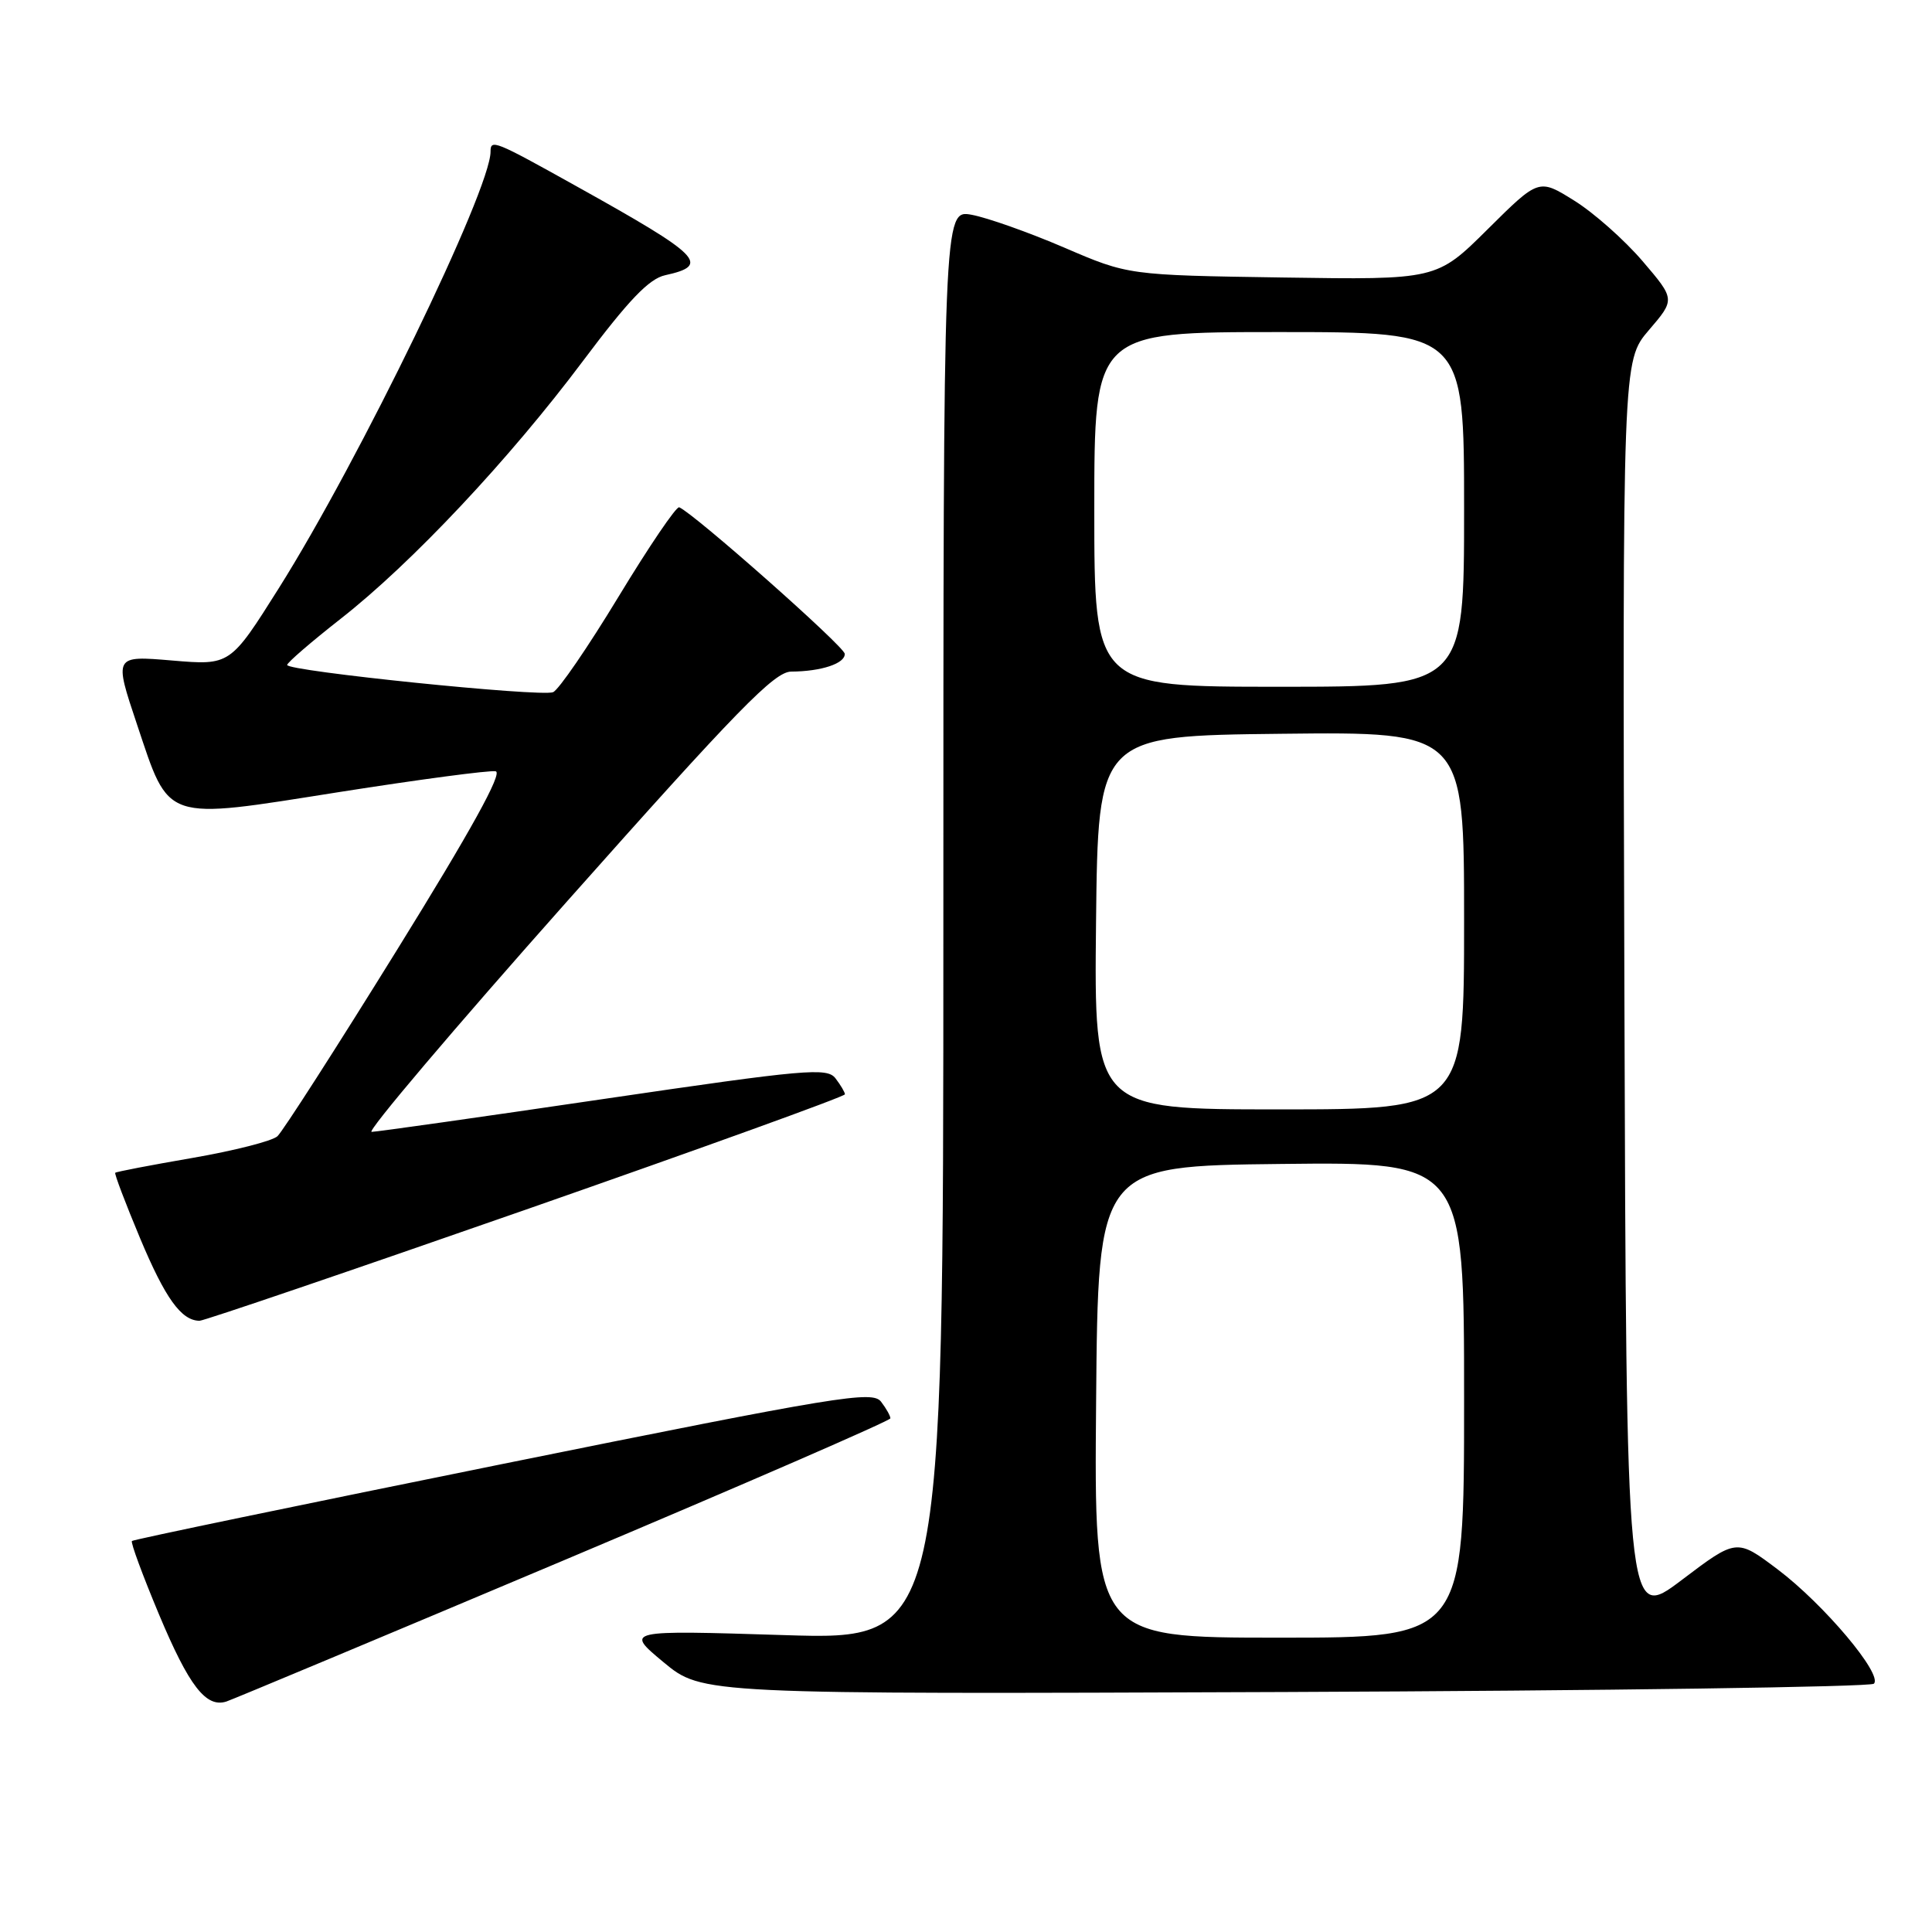 <?xml version="1.0" encoding="UTF-8" standalone="no"?>
<!DOCTYPE svg PUBLIC "-//W3C//DTD SVG 1.1//EN" "http://www.w3.org/Graphics/SVG/1.1/DTD/svg11.dtd" >
<svg xmlns="http://www.w3.org/2000/svg" xmlns:xlink="http://www.w3.org/1999/xlink" version="1.1" viewBox="0 0 256 256">
 <g >
 <path fill="currentColor"
d=" M 74.73 206.74 C 98.51 196.71 117.97 188.25 117.98 187.94 C 117.99 187.63 117.44 186.64 116.75 185.74 C 115.61 184.24 111.26 184.95 66.66 193.97 C 39.79 199.41 17.66 204.00 17.48 204.19 C 17.29 204.38 18.90 208.74 21.06 213.90 C 25.05 223.42 27.30 226.33 30.00 225.46 C 30.82 225.19 50.95 216.77 74.73 206.74 Z  M 248.30 223.10 C 249.52 221.89 241.69 212.59 235.56 207.96 C 230.11 203.85 230.11 203.85 222.81 209.38 C 215.50 214.90 215.50 214.90 215.24 131.37 C 214.99 47.83 214.99 47.83 218.48 43.75 C 221.98 39.67 221.98 39.67 217.63 34.58 C 215.24 31.79 211.17 28.18 208.59 26.58 C 203.90 23.65 203.90 23.65 197.13 30.37 C 190.37 37.08 190.37 37.08 169.93 36.77 C 149.50 36.46 149.50 36.46 141.00 32.80 C 136.32 30.79 130.81 28.84 128.75 28.46 C 125.00 27.78 125.00 27.78 125.00 122.55 C 125.00 217.32 125.00 217.32 103.90 216.66 C 82.81 216.00 82.81 216.00 87.92 220.25 C 93.04 224.50 93.04 224.50 170.27 224.20 C 212.75 224.03 247.86 223.53 248.30 223.10 Z  M 69.74 160.26 C 92.98 152.14 111.98 145.28 111.96 145.00 C 111.95 144.72 111.39 143.78 110.71 142.89 C 109.60 141.43 106.85 141.67 79.99 145.62 C 63.77 148.01 49.93 149.97 49.24 149.98 C 48.55 149.99 60.17 136.28 75.08 119.50 C 97.72 94.02 102.62 89.00 104.84 88.99 C 108.82 88.97 112.01 87.91 111.93 86.63 C 111.88 85.66 91.94 68.02 90.00 67.22 C 89.62 67.06 86.00 72.40 81.95 79.08 C 77.90 85.76 74.00 91.45 73.28 91.72 C 71.60 92.37 37.98 88.92 38.05 88.11 C 38.08 87.77 41.27 85.03 45.13 82.00 C 54.54 74.64 67.49 60.86 77.27 47.80 C 83.30 39.76 86.00 36.94 88.13 36.47 C 94.19 35.14 92.96 33.91 76.35 24.66 C 65.50 18.61 65.00 18.41 65.00 20.10 C 65.00 25.14 47.59 61.03 36.95 77.93 C 30.50 88.17 30.50 88.17 22.80 87.52 C 15.10 86.87 15.10 86.87 18.15 95.98 C 22.52 109.01 21.49 108.66 44.96 104.95 C 55.58 103.28 64.90 102.04 65.68 102.20 C 66.64 102.40 62.40 110.07 52.55 125.96 C 44.56 138.86 37.45 149.93 36.76 150.56 C 36.07 151.19 31.00 152.48 25.51 153.43 C 20.01 154.38 15.40 155.26 15.27 155.40 C 15.14 155.53 16.62 159.43 18.56 164.07 C 21.90 172.04 24.02 174.99 26.44 175.01 C 27.02 175.01 46.51 168.37 69.74 160.26 Z  M 145.24 185.75 C 145.50 154.50 145.50 154.50 169.75 154.23 C 194.00 153.96 194.00 153.96 194.00 185.48 C 194.00 217.00 194.00 217.00 169.49 217.00 C 144.97 217.00 144.97 217.00 145.24 185.75 Z  M 145.23 122.25 C 145.50 97.50 145.50 97.50 169.75 97.23 C 194.00 96.96 194.00 96.96 194.00 121.98 C 194.00 147.00 194.00 147.00 169.48 147.00 C 144.97 147.00 144.97 147.00 145.23 122.25 Z  M 145.00 67.50 C 145.00 44.00 145.00 44.00 169.50 44.00 C 194.00 44.00 194.00 44.00 194.00 67.50 C 194.00 91.00 194.00 91.00 169.50 91.00 C 145.00 91.00 145.00 91.00 145.00 67.50 Z "/>
</g>
</svg>